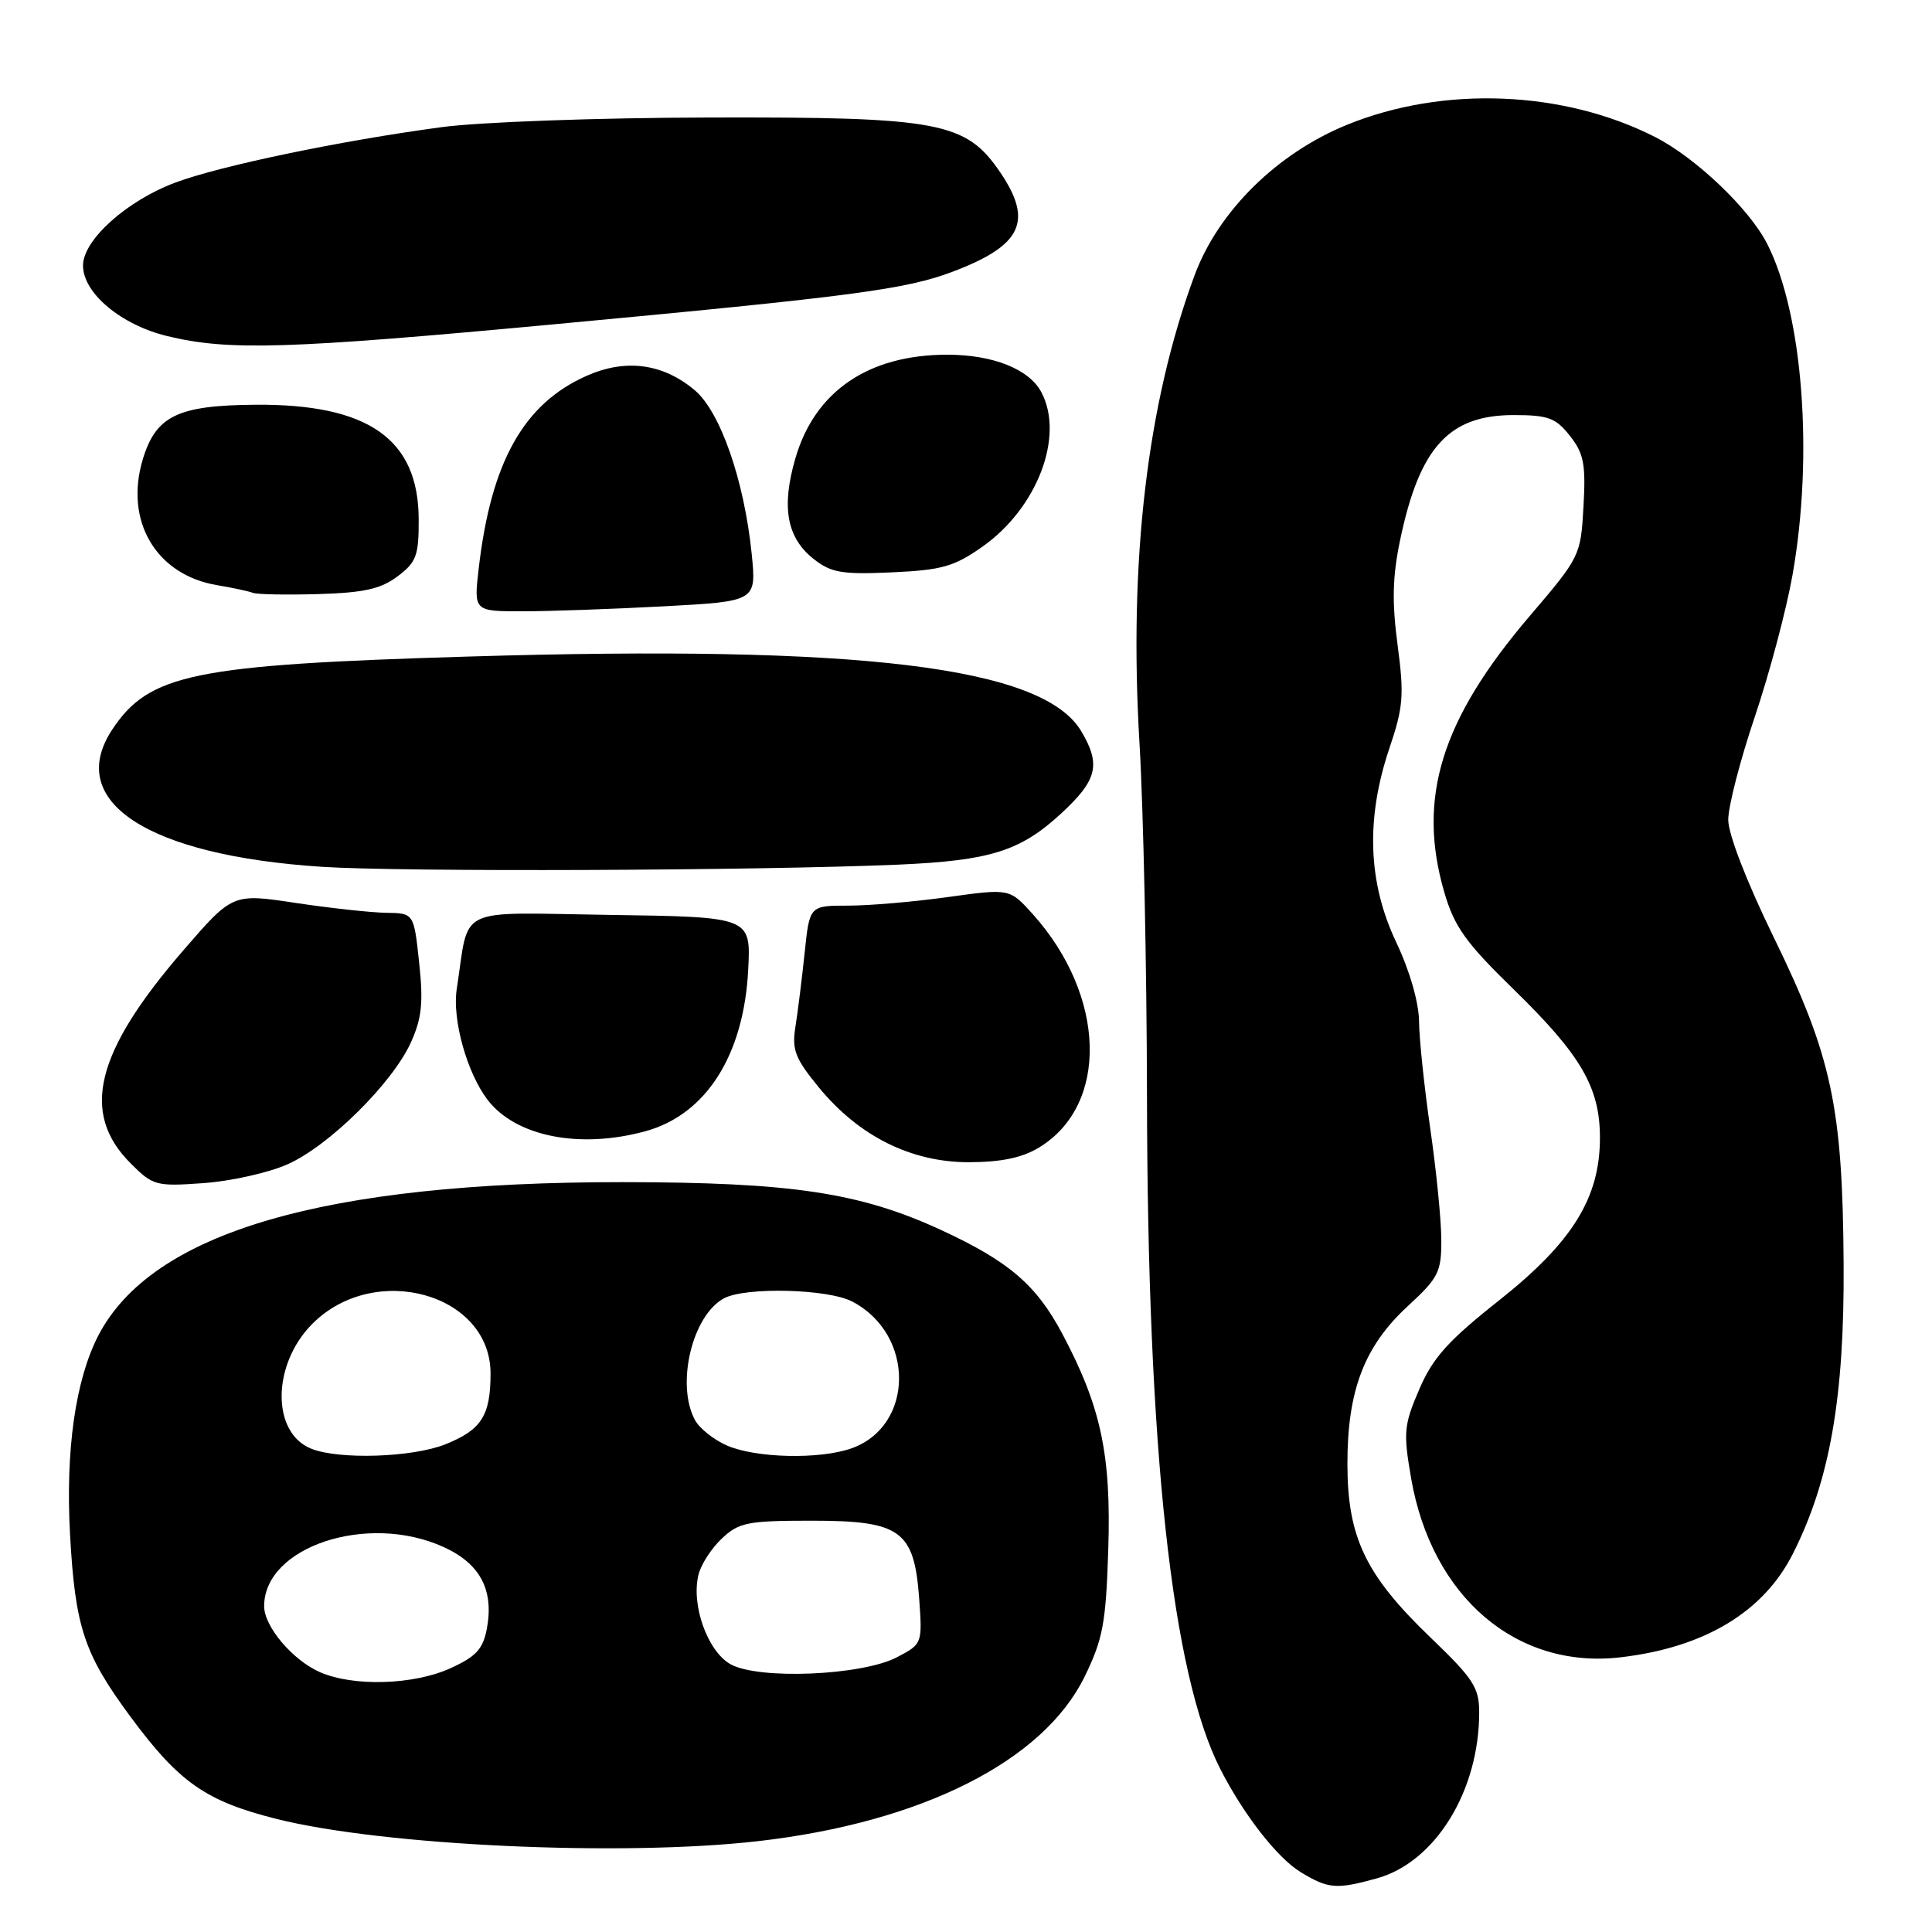 <?xml version="1.0" encoding="UTF-8" standalone="no"?>
<!DOCTYPE svg PUBLIC "-//W3C//DTD SVG 1.1//EN" "http://www.w3.org/Graphics/SVG/1.1/DTD/svg11.dtd" >
<svg xmlns="http://www.w3.org/2000/svg" xmlns:xlink="http://www.w3.org/1999/xlink" version="1.1" viewBox="0 0 256 256">
 <g >
 <path fill="currentColor"
d=" M 182.45 248.89 C 190.19 246.74 196.00 237.31 196.00 226.90 C 196.00 223.61 195.23 222.42 189.52 216.95 C 180.94 208.70 178.55 203.72 178.54 194.00 C 178.53 184.25 180.77 178.38 186.55 173.06 C 190.62 169.31 191.00 168.56 190.98 164.23 C 190.97 161.63 190.31 155.00 189.51 149.50 C 188.72 144.00 188.05 137.63 188.03 135.34 C 188.01 132.85 186.80 128.63 185.00 124.84 C 181.25 116.92 180.96 108.48 184.09 99.19 C 185.95 93.71 186.07 92.11 185.19 85.48 C 184.43 79.79 184.51 76.41 185.52 71.57 C 188.09 59.28 191.98 55.00 200.56 55.00 C 205.14 55.00 206.15 55.37 208.02 57.75 C 209.86 60.08 210.14 61.50 209.82 67.11 C 209.46 73.63 209.36 73.82 202.71 81.61 C 190.96 95.37 187.75 105.74 191.37 118.21 C 192.71 122.80 194.18 124.87 200.56 131.09 C 209.51 139.81 212.00 144.10 212.00 150.76 C 212.00 158.73 208.36 164.60 198.62 172.32 C 191.87 177.66 189.85 179.92 188.06 184.09 C 186.02 188.82 185.93 189.80 186.98 195.87 C 189.70 211.61 200.95 221.22 214.75 219.60 C 225.84 218.30 233.64 213.62 237.54 205.93 C 242.47 196.20 244.40 185.18 244.29 167.50 C 244.16 146.68 242.72 139.94 235.02 124.18 C 231.45 116.86 229.00 110.54 229.00 108.62 C 229.00 106.85 230.59 100.69 232.53 94.95 C 234.47 89.20 236.72 80.73 237.53 76.12 C 240.32 60.24 238.88 41.57 234.16 32.31 C 231.79 27.66 224.71 20.91 219.32 18.16 C 207.17 11.97 191.26 11.33 178.50 16.53 C 169.20 20.32 161.42 28.00 158.28 36.50 C 152.00 53.45 149.55 74.27 150.99 98.50 C 151.51 107.30 151.95 128.22 151.98 145.00 C 152.04 192.18 155.27 221.86 161.72 234.45 C 164.81 240.49 169.26 246.19 172.35 248.07 C 176.00 250.29 177.08 250.38 182.45 248.89 Z  M 100.47 243.96 C 122.11 241.48 138.22 233.37 143.70 222.20 C 146.14 217.21 146.54 215.11 146.85 205.36 C 147.25 192.79 145.90 186.42 140.78 176.77 C 137.33 170.26 133.69 167.14 124.74 163.00 C 113.95 158.02 104.91 156.66 82.50 156.64 C 42.86 156.62 20.07 163.30 13.00 177.02 C 9.99 182.89 8.67 192.19 9.28 203.30 C 9.96 215.62 11.13 219.15 17.33 227.53 C 23.74 236.19 27.28 238.66 36.61 241.01 C 50.78 244.57 82.38 246.03 100.47 243.96 Z  M 38.07 154.29 C 43.58 151.86 52.01 143.52 54.46 138.10 C 55.89 134.92 56.11 132.82 55.54 127.56 C 54.84 121.00 54.84 121.00 51.17 120.95 C 49.15 120.92 43.75 120.33 39.16 119.64 C 30.82 118.38 30.82 118.38 24.28 125.94 C 12.62 139.43 10.63 147.48 17.32 154.16 C 20.26 157.11 20.68 157.22 26.96 156.77 C 30.58 156.51 35.57 155.40 38.07 154.29 Z  M 137.70 152.04 C 146.97 146.39 146.56 131.94 136.83 121.11 C 133.78 117.73 133.78 117.73 125.64 118.86 C 121.16 119.49 115.20 120.00 112.39 120.00 C 107.27 120.00 107.27 120.00 106.62 126.25 C 106.26 129.69 105.71 134.10 105.40 136.05 C 104.91 139.09 105.35 140.24 108.47 144.05 C 113.78 150.54 120.71 154.00 128.36 154.00 C 132.68 153.99 135.45 153.41 137.70 152.04 Z  M 85.50 149.90 C 93.55 147.70 98.56 139.84 99.14 128.50 C 99.50 121.50 99.50 121.50 80.80 121.23 C 60.04 120.93 62.25 119.85 60.52 131.06 C 59.90 135.06 61.87 142.14 64.59 145.71 C 68.31 150.59 76.77 152.28 85.50 149.90 Z  M 119.00 114.57 C 131.18 114.04 135.19 112.79 140.60 107.80 C 145.39 103.38 145.90 101.33 143.29 96.92 C 138.23 88.35 114.20 85.42 61.95 87.00 C 25.59 88.09 19.74 89.30 14.86 96.69 C 8.59 106.21 19.54 113.36 42.70 114.86 C 53.29 115.55 100.26 115.37 119.00 114.57 Z  M 87.96 80.34 C 100.24 79.68 100.24 79.68 99.60 73.36 C 98.60 63.61 95.44 54.55 92.05 51.70 C 87.84 48.16 82.92 47.50 77.75 49.79 C 69.40 53.48 65.08 61.18 63.44 75.25 C 62.77 81.00 62.77 81.00 69.23 81.00 C 72.78 81.00 81.21 80.70 87.96 80.34 Z  M 52.68 76.37 C 55.17 74.50 55.50 73.62 55.48 68.81 C 55.45 58.17 48.81 53.51 33.81 53.63 C 23.51 53.71 20.65 55.11 18.91 60.90 C 16.47 69.06 20.69 76.19 28.78 77.54 C 30.83 77.88 32.95 78.34 33.50 78.55 C 34.05 78.77 37.96 78.84 42.18 78.72 C 48.22 78.54 50.47 78.04 52.68 76.37 Z  M 130.16 72.45 C 137.44 67.34 141.09 57.77 137.97 51.94 C 136.34 48.90 131.56 47.00 125.52 47.00 C 115.07 47.00 107.97 51.84 105.39 60.74 C 103.51 67.20 104.25 71.27 107.83 74.08 C 110.13 75.89 111.57 76.14 118.17 75.84 C 124.79 75.54 126.43 75.08 130.16 72.45 Z  M 73.21 42.99 C 113.08 39.27 120.06 38.35 126.29 35.98 C 135.41 32.52 136.93 29.31 132.53 22.83 C 127.99 16.15 124.47 15.49 94.00 15.57 C 79.25 15.60 63.51 16.17 58.50 16.85 C 45.09 18.65 29.18 21.97 23.24 24.19 C 16.80 26.59 11.00 31.80 11.00 35.18 C 11.00 38.84 16.04 43.06 22.19 44.54 C 30.27 46.50 38.11 46.26 73.21 42.99 Z  M 42.42 221.58 C 38.79 220.00 35.00 215.53 35.00 212.83 C 35.00 204.94 48.70 200.41 58.76 204.98 C 63.63 207.19 65.47 210.67 64.51 215.82 C 64.00 218.51 63.08 219.51 59.69 221.05 C 54.81 223.27 46.86 223.51 42.42 221.58 Z  M 96.78 220.51 C 93.74 218.78 91.55 212.64 92.56 208.63 C 92.89 207.29 94.29 205.13 95.67 203.84 C 97.92 201.73 99.08 201.50 107.55 201.50 C 119.38 201.50 121.14 202.78 121.80 211.88 C 122.22 217.78 122.20 217.84 118.86 219.59 C 114.20 222.03 100.49 222.60 96.78 220.51 Z  M 41.24 191.96 C 35.94 189.84 36.03 180.77 41.40 175.40 C 49.67 167.13 65.00 171.41 65.00 181.99 C 65.00 187.58 63.80 189.46 59.01 191.38 C 54.65 193.12 44.92 193.44 41.24 191.96 Z  M 96.33 191.54 C 94.58 190.78 92.67 189.26 92.08 188.15 C 89.54 183.41 91.73 174.28 95.94 172.03 C 98.79 170.51 109.67 170.78 112.90 172.45 C 121.26 176.77 121.19 188.99 112.78 191.93 C 108.55 193.40 100.16 193.21 96.33 191.54 Z "/>
</g>
</svg>